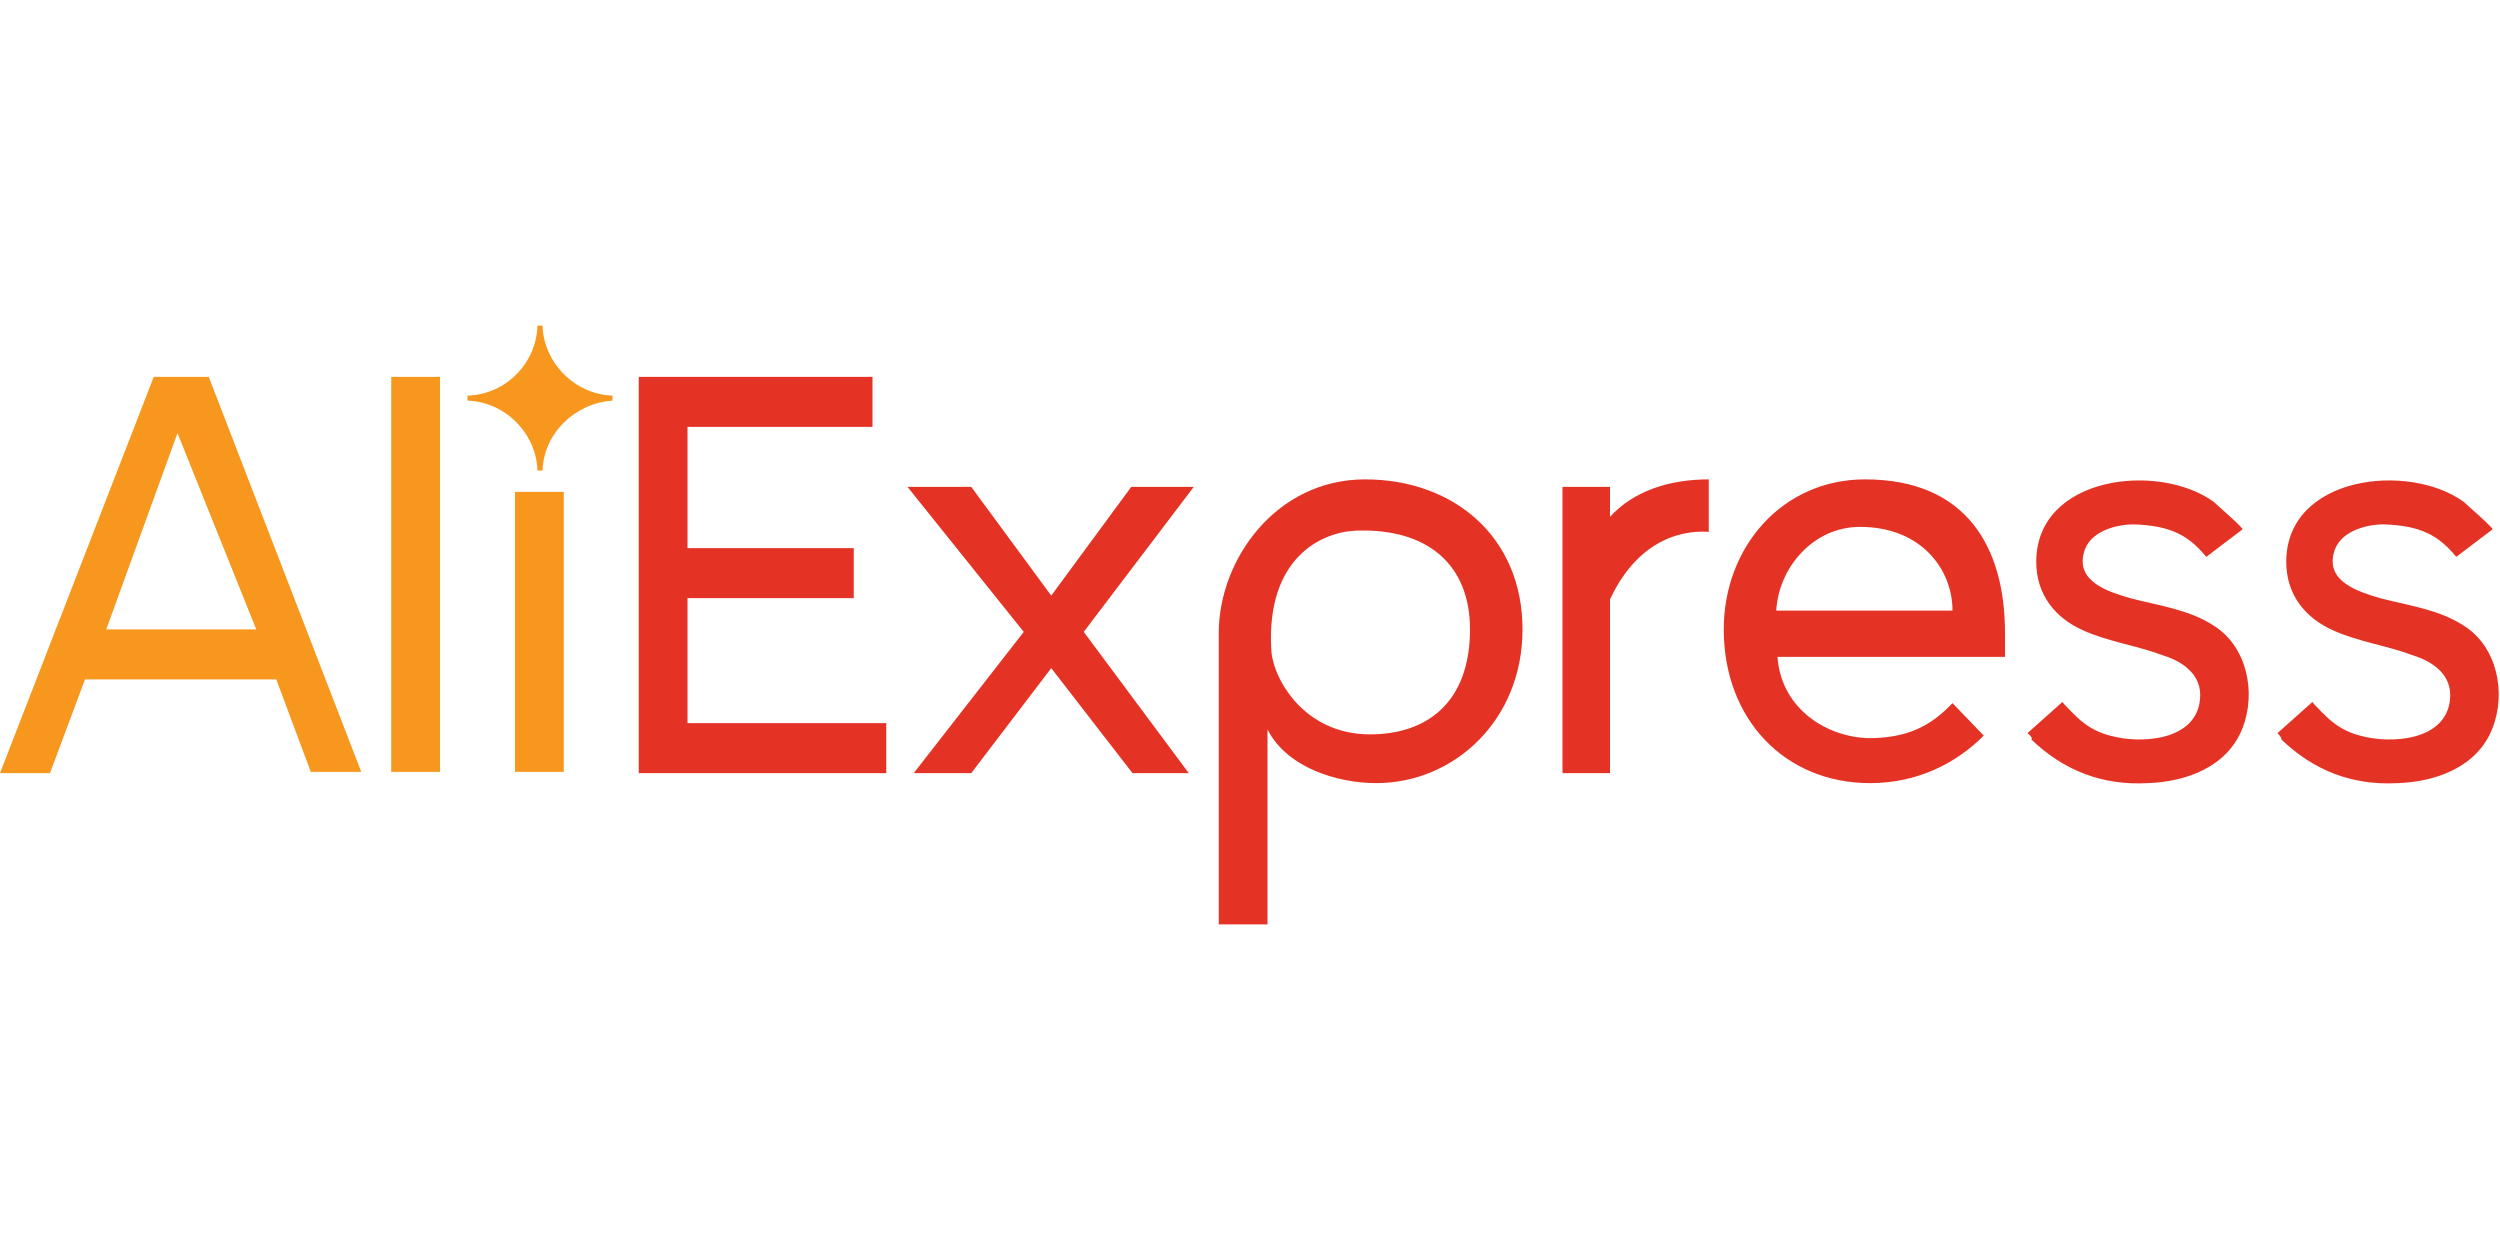 <svg xmlns="http://www.w3.org/2000/svg" width="200" height="100" viewBox="0 0 200 47.9"><path fill="#E43225" d="M51.1 35.8V4.1h18.7v4H55v9.7h13.3v4H55v10h15.9v4H51.1zM90.6 35.8l-6.5-8.4-6.4 8.4h-4.6l8.8-11.3-9.3-11.6h5.1l6.4 8.7 6.4-8.7h5l-8.8 11.6 8.4 11.3h-4.5zM101.4 32.3v15.6h-3.9V24.6c0-5.9 4.6-12.3 11.7-12.3s12.6 4.6 12.6 12c0 7.3-5.5 12.3-11.7 12.3-3.2 0-7.2-1.3-8.7-4.3zm16.2-8c0-5.1-3.3-8.1-9.1-7.9-2.8.1-7.2 2.2-6.8 9.5.1 2.3 2.6 6.8 7.9 6.8 4.6 0 8-2.6 8-8.4zM125 35.8V12.9h3.8v2.4c1.9-2.1 4.8-3 7.9-3v4.2c-.4 0-5.1-.6-7.9 5.4v13.9H125zM137.9 24.3c0-6.6 4.7-12 11.3-12 8.1 0 11.2 5.4 11.2 12.3v1.9h-18.2c.3 4.3 4.2 6.6 7.7 6.5 2.7-.1 4.5-.9 6.3-2.8l2.5 2.6c-2.3 2.3-5.4 3.8-9.1 3.8-6.8 0-11.7-5.1-11.7-12.3zm10.9-8.2c-3.7 0-6.5 3.2-6.7 6.7h14.1c0-3.3-2.5-6.7-7.4-6.7zM162.2 32.6s2.8-2.5 2.8-2.5c-.1 0 1.4 1.5 1.6 1.6.6.5 1.4.9 2.2 1.1 2.5.7 6.9.4 7.2-2.9.2-1.9-1.3-3-2.9-3.5-2.1-.8-4.4-1.1-6.4-2-2.3-1-3.8-2.9-3.8-5.5 0-6.9 9.8-8 14.2-4.8.2.2 2.4 2.1 2.3 2.2l-2.9 2.2c-1.4-1.7-2.8-2.5-5.8-2.6-1.5 0-3.6.6-4 2.3-.6 2.3 2 3.1 3.7 3.6 2.3.6 4.7.9 6.7 2.2 2.7 1.7 3.4 5.4 2.3 8.2-1.2 3.1-4.5 4.3-7.6 4.4-3.6.2-6.7-1-9.3-3.5.2-.1-.3-.5-.3-.5zM182.2 32.6s2.8-2.5 2.8-2.5c-.1 0 1.4 1.5 1.6 1.6.6.5 1.4.9 2.2 1.1 2.5.7 6.9.4 7.2-2.9.2-1.9-1.3-3-2.9-3.5-2.1-.8-4.4-1.1-6.4-2-2.3-1-3.8-2.9-3.8-5.5 0-6.9 9.8-8 14.2-4.8.2.2 2.4 2.1 2.3 2.2l-2.9 2.2c-1.4-1.7-2.8-2.5-5.8-2.6-1.5 0-3.6.6-4 2.3-.6 2.3 2 3.1 3.7 3.6 2.3.6 4.7.9 6.7 2.2 2.7 1.7 3.4 5.4 2.3 8.2-1.2 3.1-4.5 4.3-7.6 4.4-3.6.2-6.7-1-9.3-3.5.1-.1-.3-.5-.3-.5z"/><path fill="#F7971D" d="M24.9 35.8l-2.8-7.5H6.8L4 35.8H0L12.3 4.1h4.4l12.2 31.6h-4zM14.2 8.6L8.5 24.3h12L14.2 8.6zM31.3 35.8V4.1h3.9v31.6h-3.9zM41.2 35.8V13.3h3.9v22.4h-3.9zM49 6c0-.1 0-.1 0-.2s0-.1 0-.2C46 5.5 43.5 3 43.4 0c-.1 0-.2 0-.2 0-.1 0-.2 0-.2 0-.1 3-2.5 5.5-5.6 5.6 0 .1 0 .1 0 .2s0 .1 0 .2c3 .1 5.5 2.6 5.6 5.6.1 0 .2 0 .2 0 .1 0 .2 0 .2 0 .1-3 2.6-5.4 5.6-5.6z"/></svg>